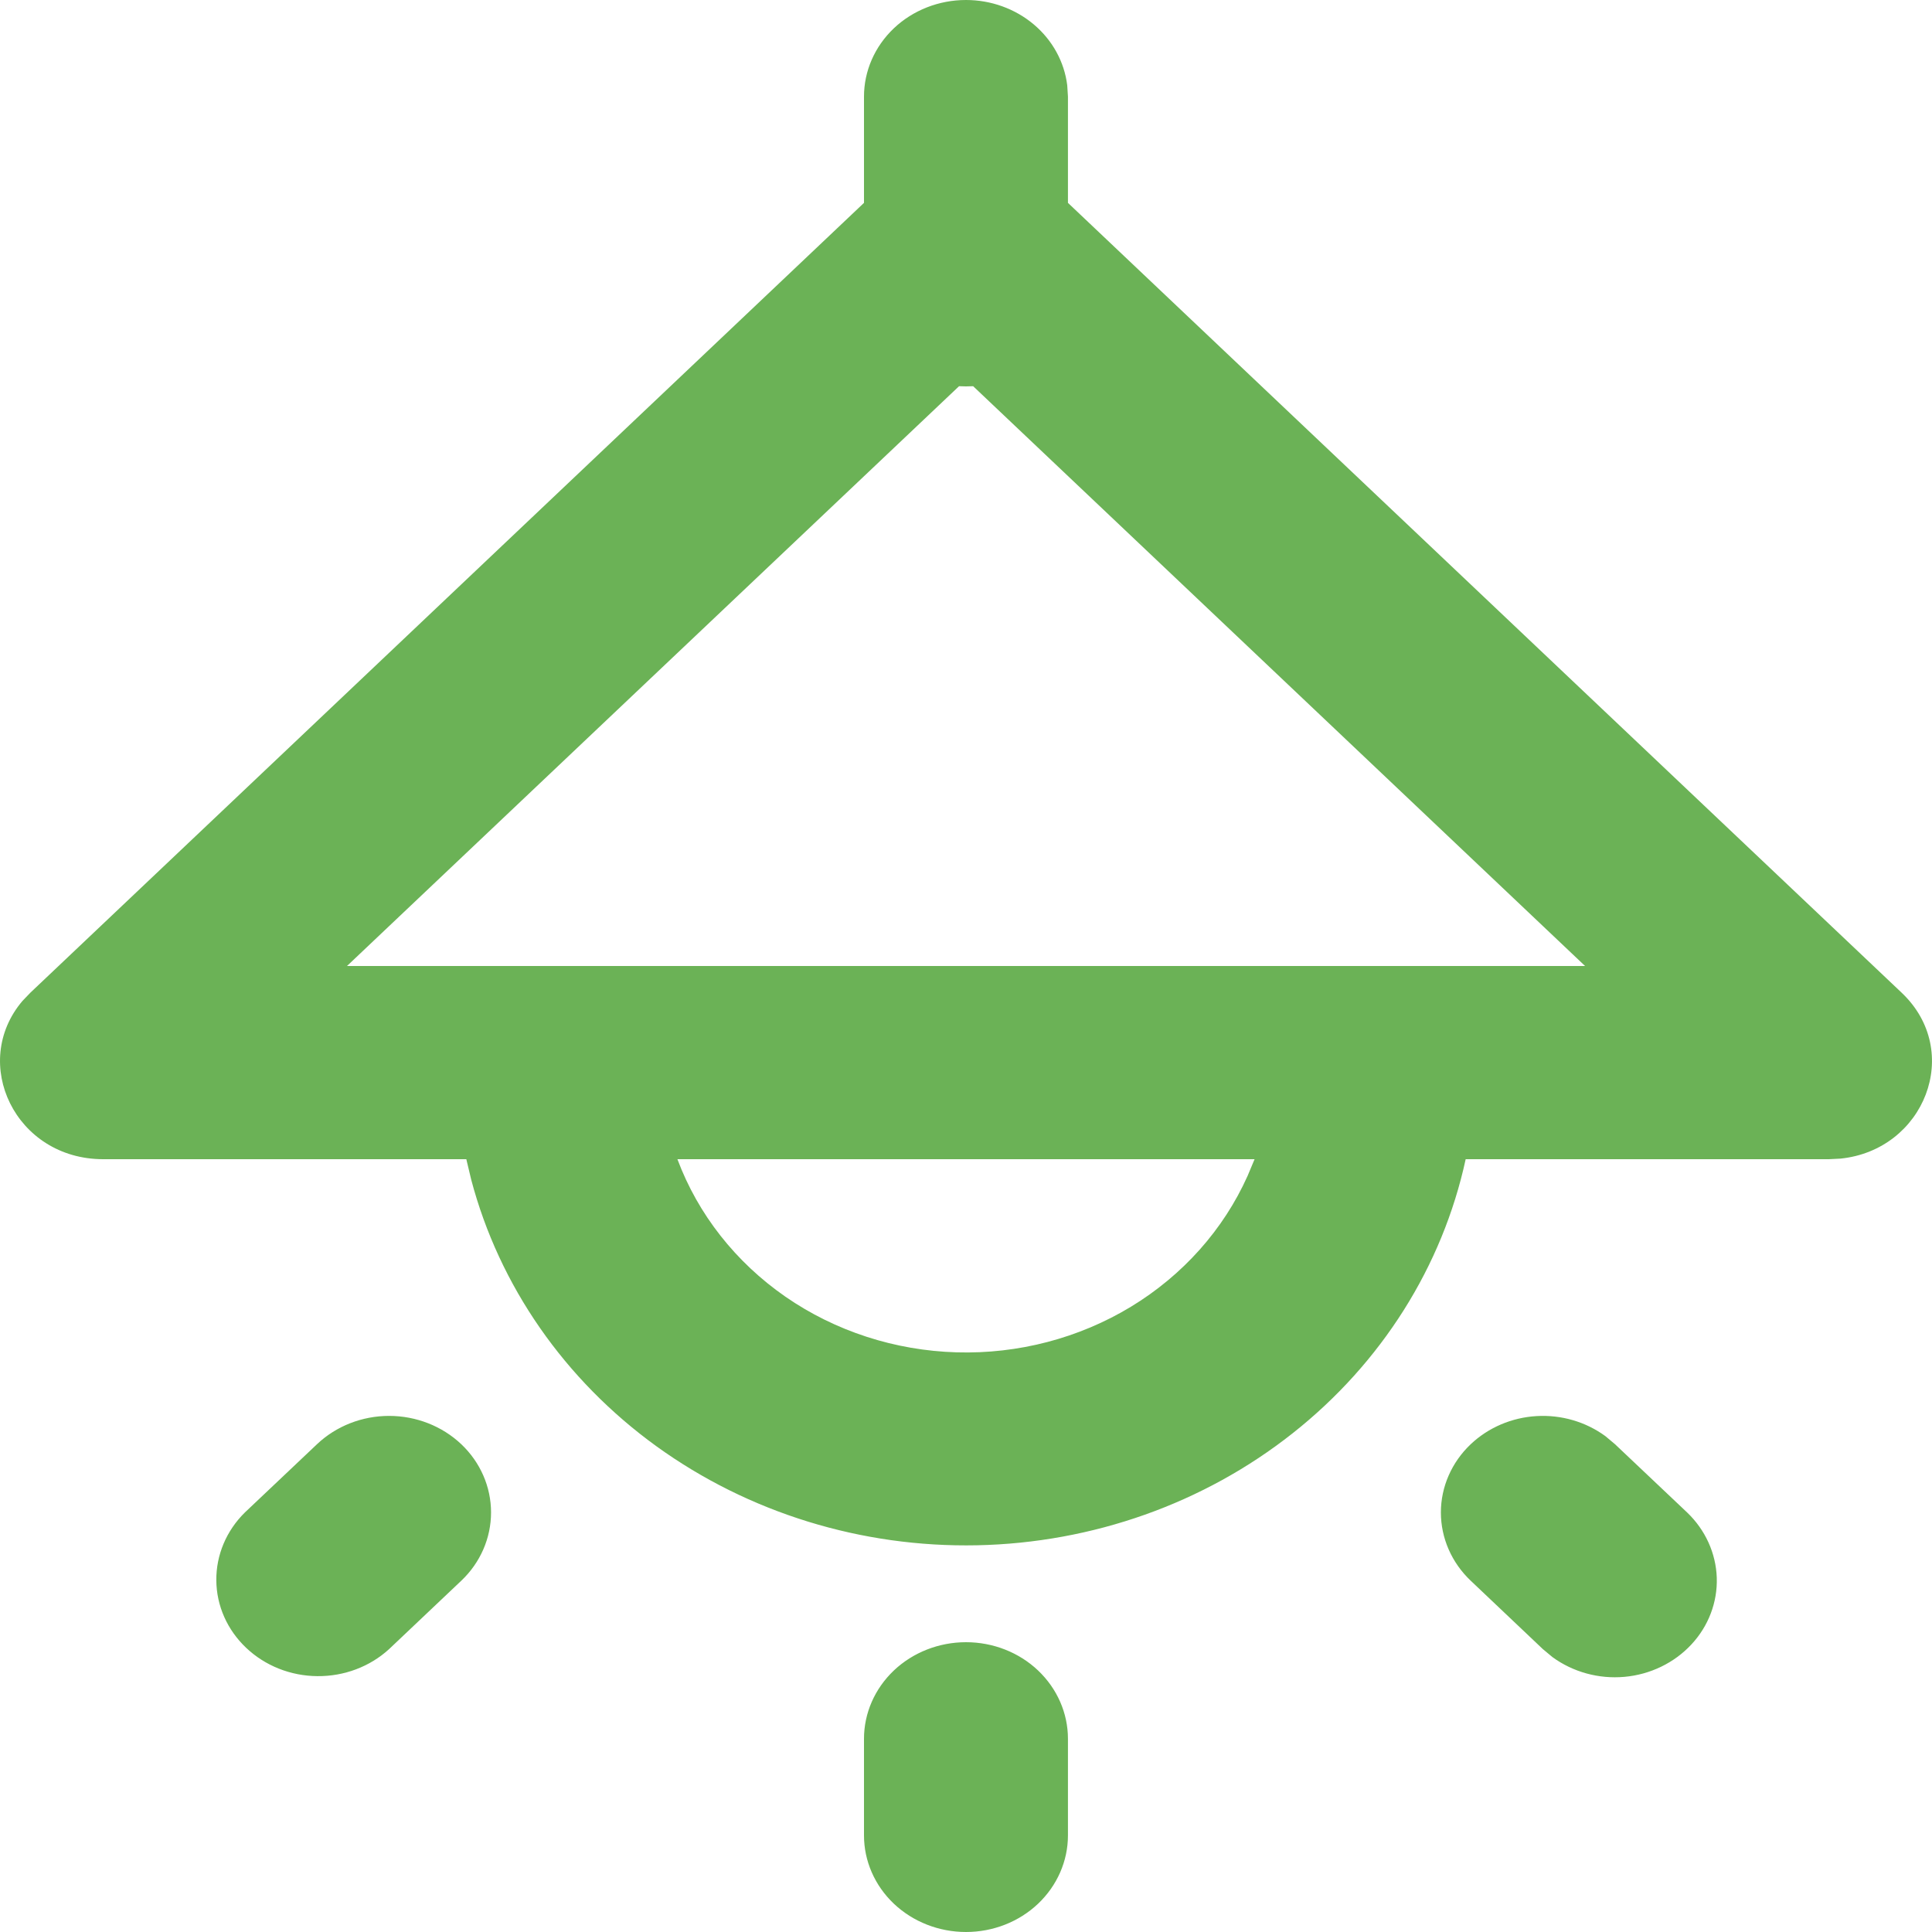 <svg width="30" height="30" viewBox="0 0 30 30" fill="none" xmlns="http://www.w3.org/2000/svg">
<path fill-rule="evenodd" clip-rule="evenodd" d="M15 25.5C15.42 25.5 15.823 25.658 16.119 25.939C16.416 26.221 16.583 26.602 16.583 27V28.5C16.583 28.898 16.416 29.279 16.119 29.561C15.823 29.842 15.42 30 15 30C14.58 30 14.177 29.842 13.88 29.561C13.583 29.279 13.416 28.898 13.416 28.5V27C13.416 26.602 13.583 26.221 13.88 25.939C14.177 25.658 14.58 25.5 15 25.5ZM22.838 22.425C23.111 22.167 23.473 22.012 23.858 21.989C24.243 21.966 24.623 22.077 24.928 22.3L25.077 22.425L26.197 23.485C26.48 23.755 26.645 24.118 26.658 24.499C26.67 24.88 26.529 25.251 26.263 25.536C25.997 25.822 25.625 26.002 25.225 26.038C24.825 26.074 24.425 25.964 24.106 25.731L23.957 25.607L22.838 24.546C22.541 24.265 22.374 23.883 22.374 23.485C22.374 23.088 22.541 22.706 22.838 22.425ZM7.162 22.425C7.459 22.706 7.625 23.088 7.625 23.485C7.625 23.883 7.459 24.265 7.162 24.546L6.042 25.607C5.744 25.88 5.344 26.031 4.928 26.027C4.513 26.024 4.116 25.866 3.823 25.588C3.529 25.31 3.362 24.934 3.359 24.541C3.355 24.147 3.515 23.768 3.803 23.485L4.923 22.425C5.22 22.144 5.622 21.986 6.042 21.986C6.462 21.986 6.865 22.144 7.162 22.425ZM15 0C15.388 4.84658e-05 15.762 0.135 16.052 0.379C16.342 0.623 16.527 0.96 16.572 1.325L16.583 1.5V3.15L29.528 15.414C30.492 16.326 29.881 17.859 28.578 17.991L28.398 18H22.759C22.398 19.666 21.451 21.166 20.073 22.255C18.695 23.345 16.966 23.958 15.172 23.995C13.377 24.032 11.623 23.49 10.195 22.459C8.768 21.427 7.753 19.967 7.317 18.318L7.241 18H1.602C0.239 18 -0.472 16.506 0.35 15.541L0.472 15.414L13.416 3.15V1.5C13.416 1.102 13.583 0.721 13.88 0.439C14.177 0.158 14.58 0 15 0ZM19.481 18H10.519C10.838 18.855 11.423 19.599 12.196 20.135C12.969 20.67 13.896 20.971 14.853 20.999C15.81 21.027 16.754 20.78 17.561 20.291C18.367 19.802 18.999 19.093 19.373 18.258L19.481 18ZM24.613 15L15.111 5.997L15 6L14.892 5.997L5.388 15H24.613Z" fill="#6BB256"/>
</svg>
